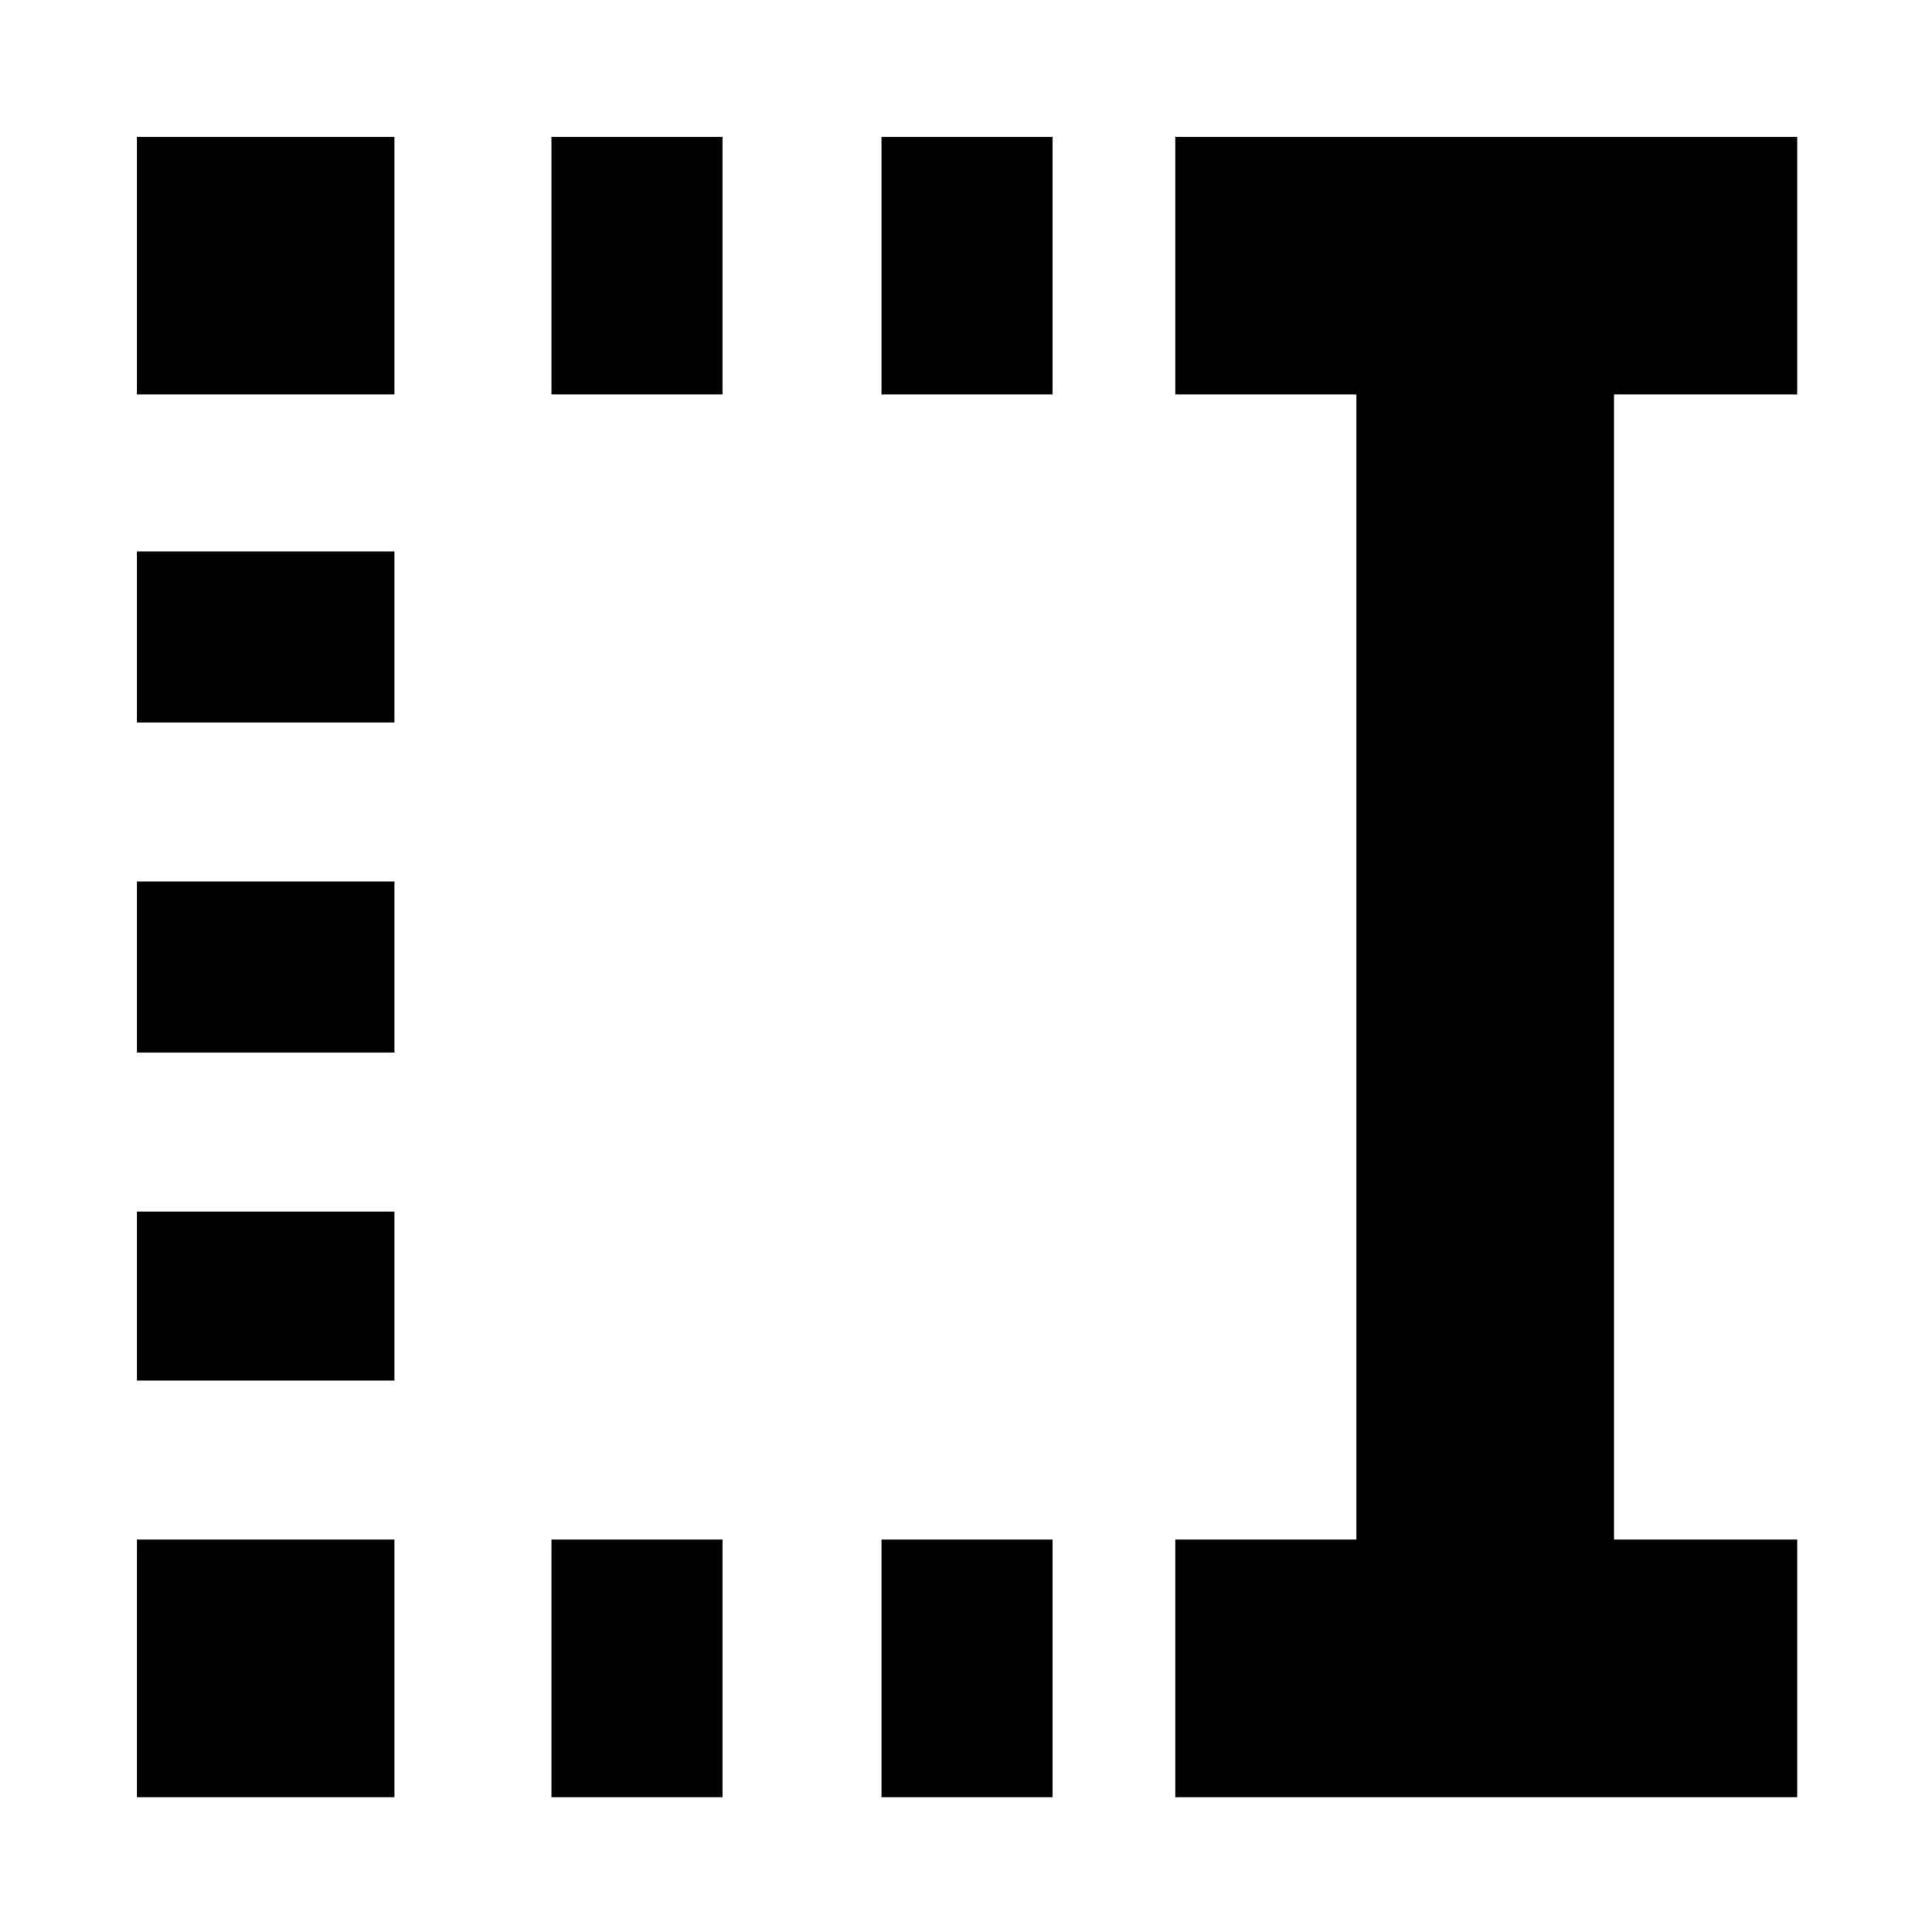 <svg xmlns="http://www.w3.org/2000/svg" height="20" viewBox="0 96 960 960" width="20"><path d="M438 292V164h85v128h-85Zm0 697V861h85v128h-85ZM274 292V164h85v128h-85Zm0 697V861h85v128h-85ZM68 292V164h128v128H68Zm0 163v-85h128v85H68Zm0 164v-85h128v85H68Zm0 163v-84h128v84H68Zm0 207V861h128v128H68Zm516 0V861h90V292h-90V164h309v128h-91v569h91v128H584Z"/></svg>